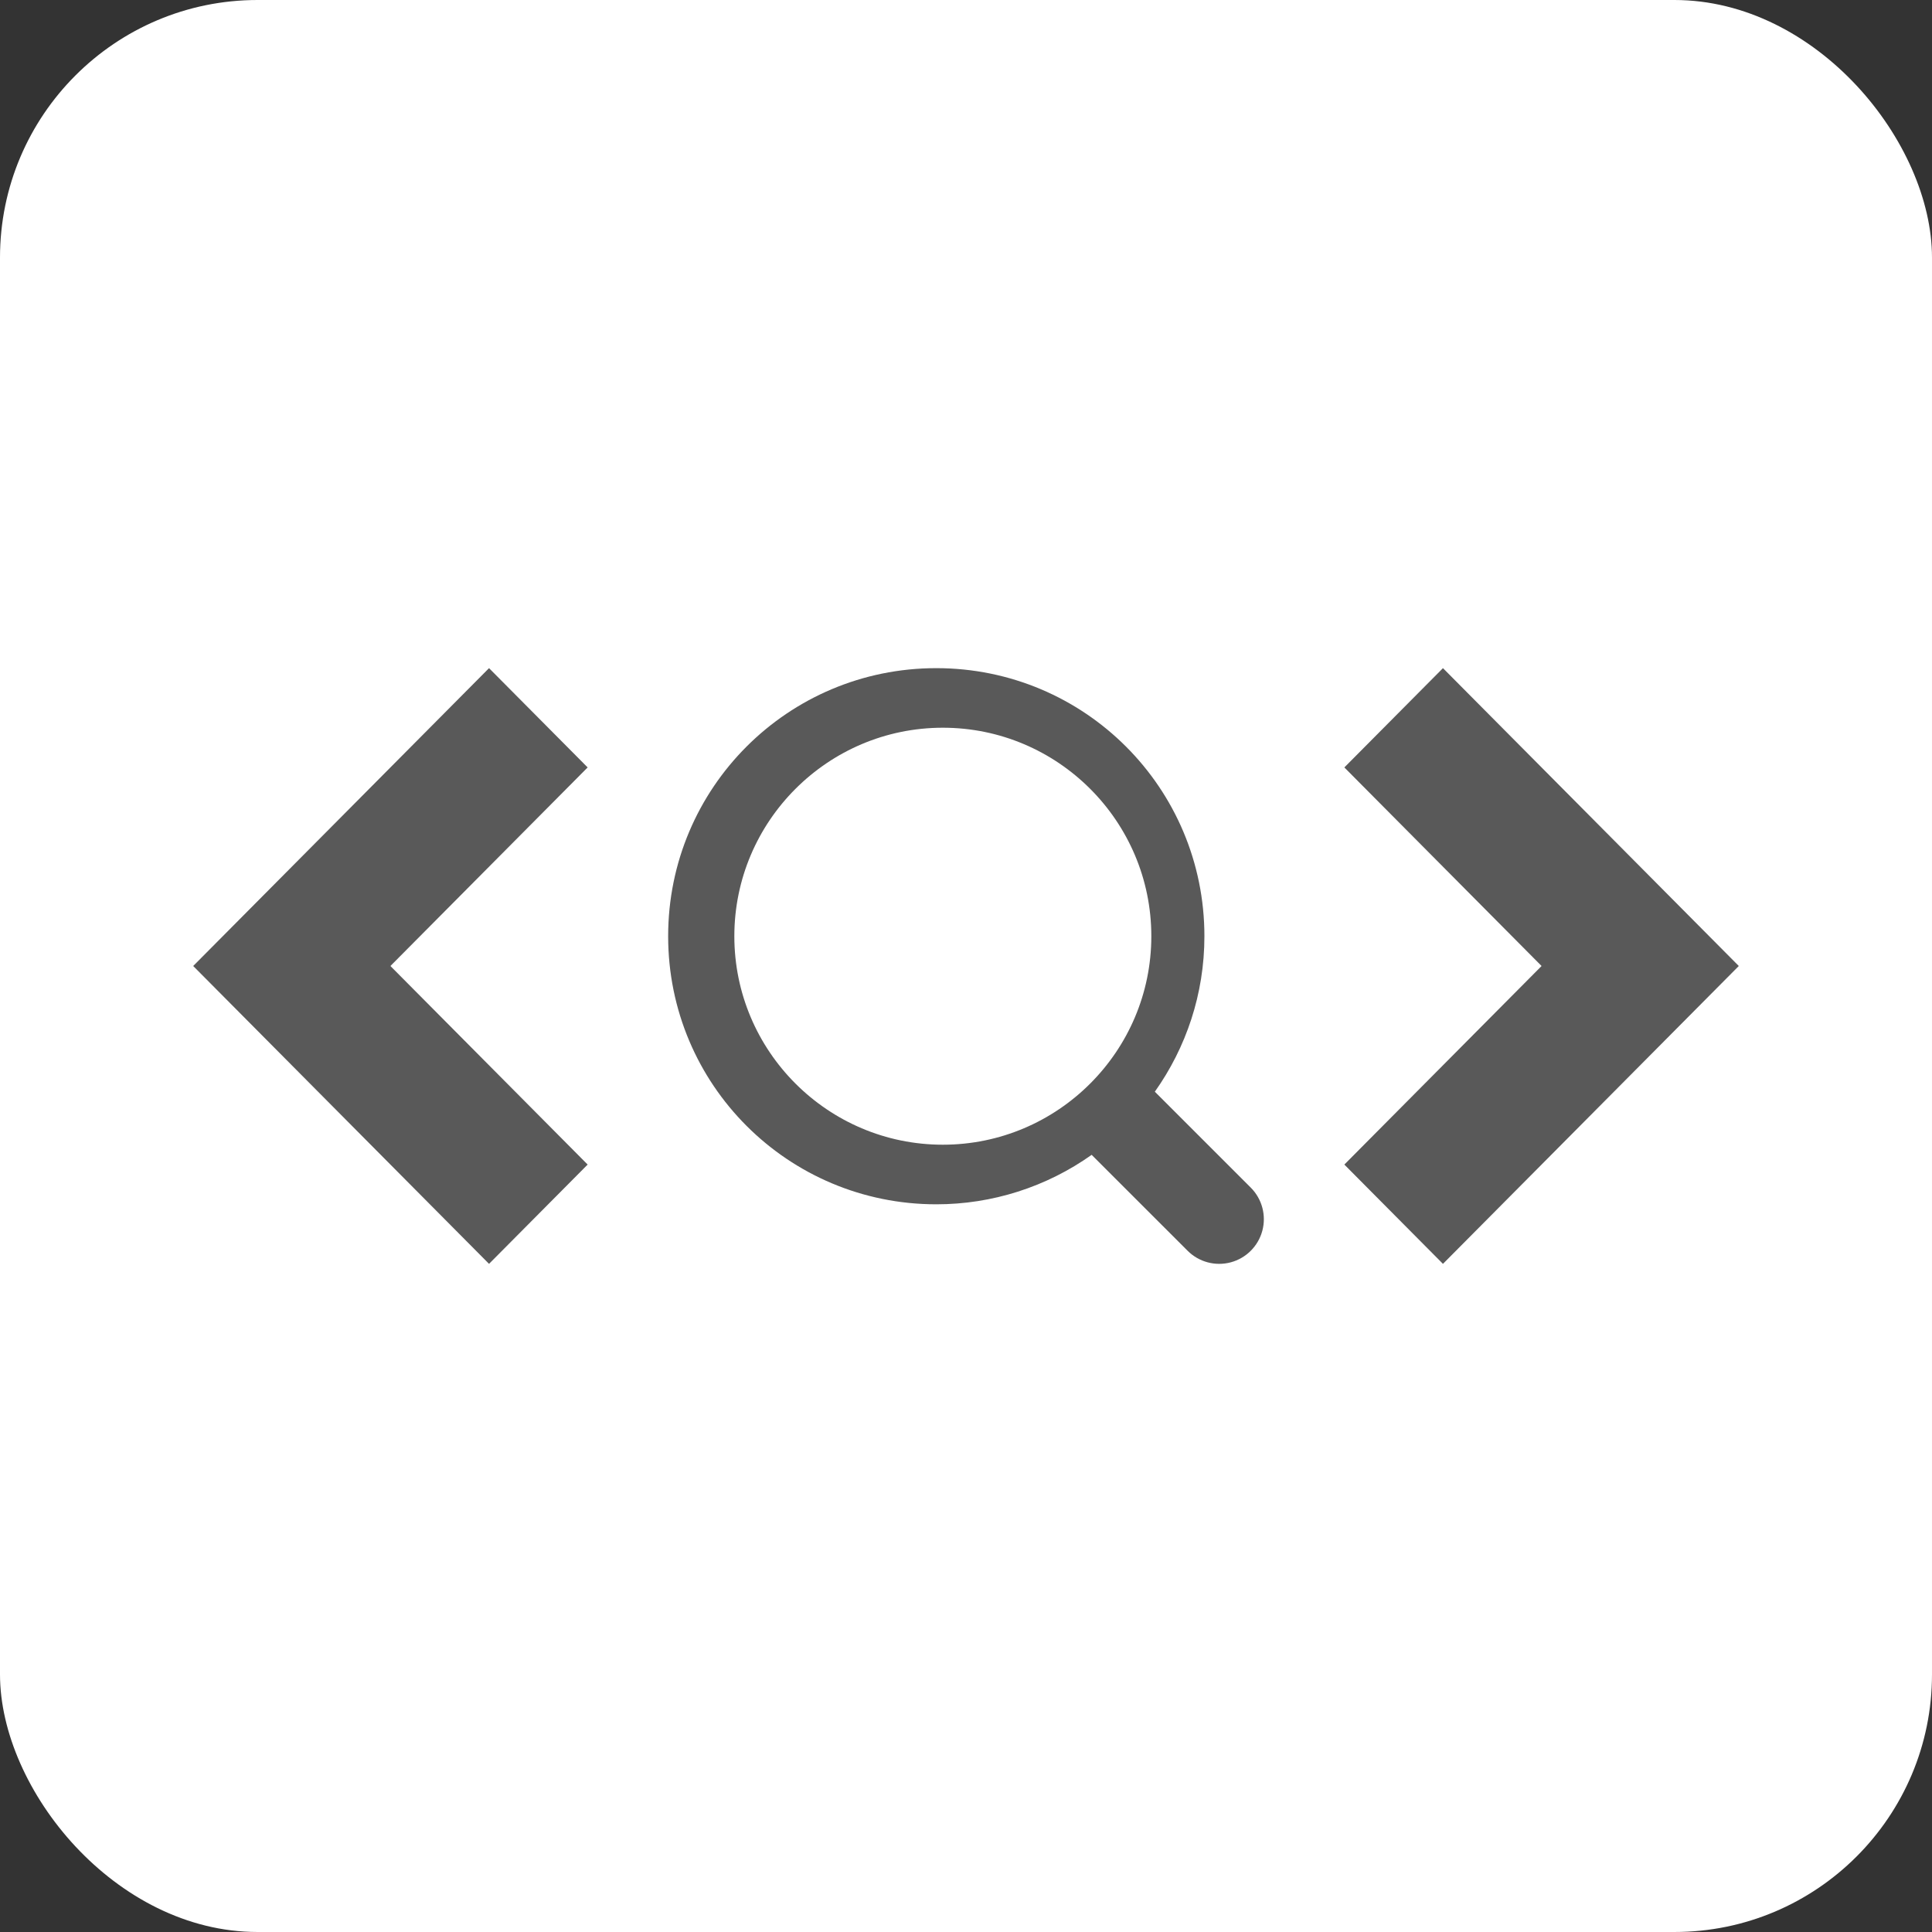 <?xml version="1.0" encoding="UTF-8"?>
<svg width="240px" height="240px" viewBox="0 0 240 240" version="1.1" xmlns="http://www.w3.org/2000/svg" xmlns:xlink="http://www.w3.org/1999/xlink">
    <rect x="0" y="0" width="240" height="240" fill="#333333" stroke="none"/>
    <title>publicwww</title>
    <g id="Page-1" stroke="none" stroke-width="1" fill="none" fill-rule="evenodd">
        <g id="publicwww">
            <rect id="box" fill="#FFFFFF" x="0" y="0" width="240" height="240" rx="32"></rect>
            <path d="M135.627,143.446 C129.984,147.456 123.231,149.608 116.308,149.603 C97.878,149.603 83,134.728 83,116.301 C83,97.875 97.878,83 116.308,83 C134.739,83 149.616,97.875 149.616,116.301 C149.616,123.495 147.337,130.14 143.458,135.616 L155.375,147.531 C156.776,148.932 157.324,150.975 156.811,152.889 C156.298,154.803 154.802,156.298 152.888,156.811 C150.973,157.324 148.931,156.777 147.529,155.375 L135.612,143.461 L135.627,143.446 Z M143.022,116.3 C143.022,130.582 131.404,142.2 117.122,142.2 C102.84,142.2 91.222,130.582 91.222,116.3 C91.222,102.018 102.84,90.4 117.122,90.4 C131.404,90.4 143.022,102.018 143.022,116.3 M73,95.333 L48.5,120 L73,144.667 L60.75,157 L24,120 L60.75,83 M167,95.333 L191.5,120 L167,144.667 L179.25,157 L216,120 L179.25,83" id="Combined-Shape" fill="#595959"></path>
        </g>
    </g>
</svg>